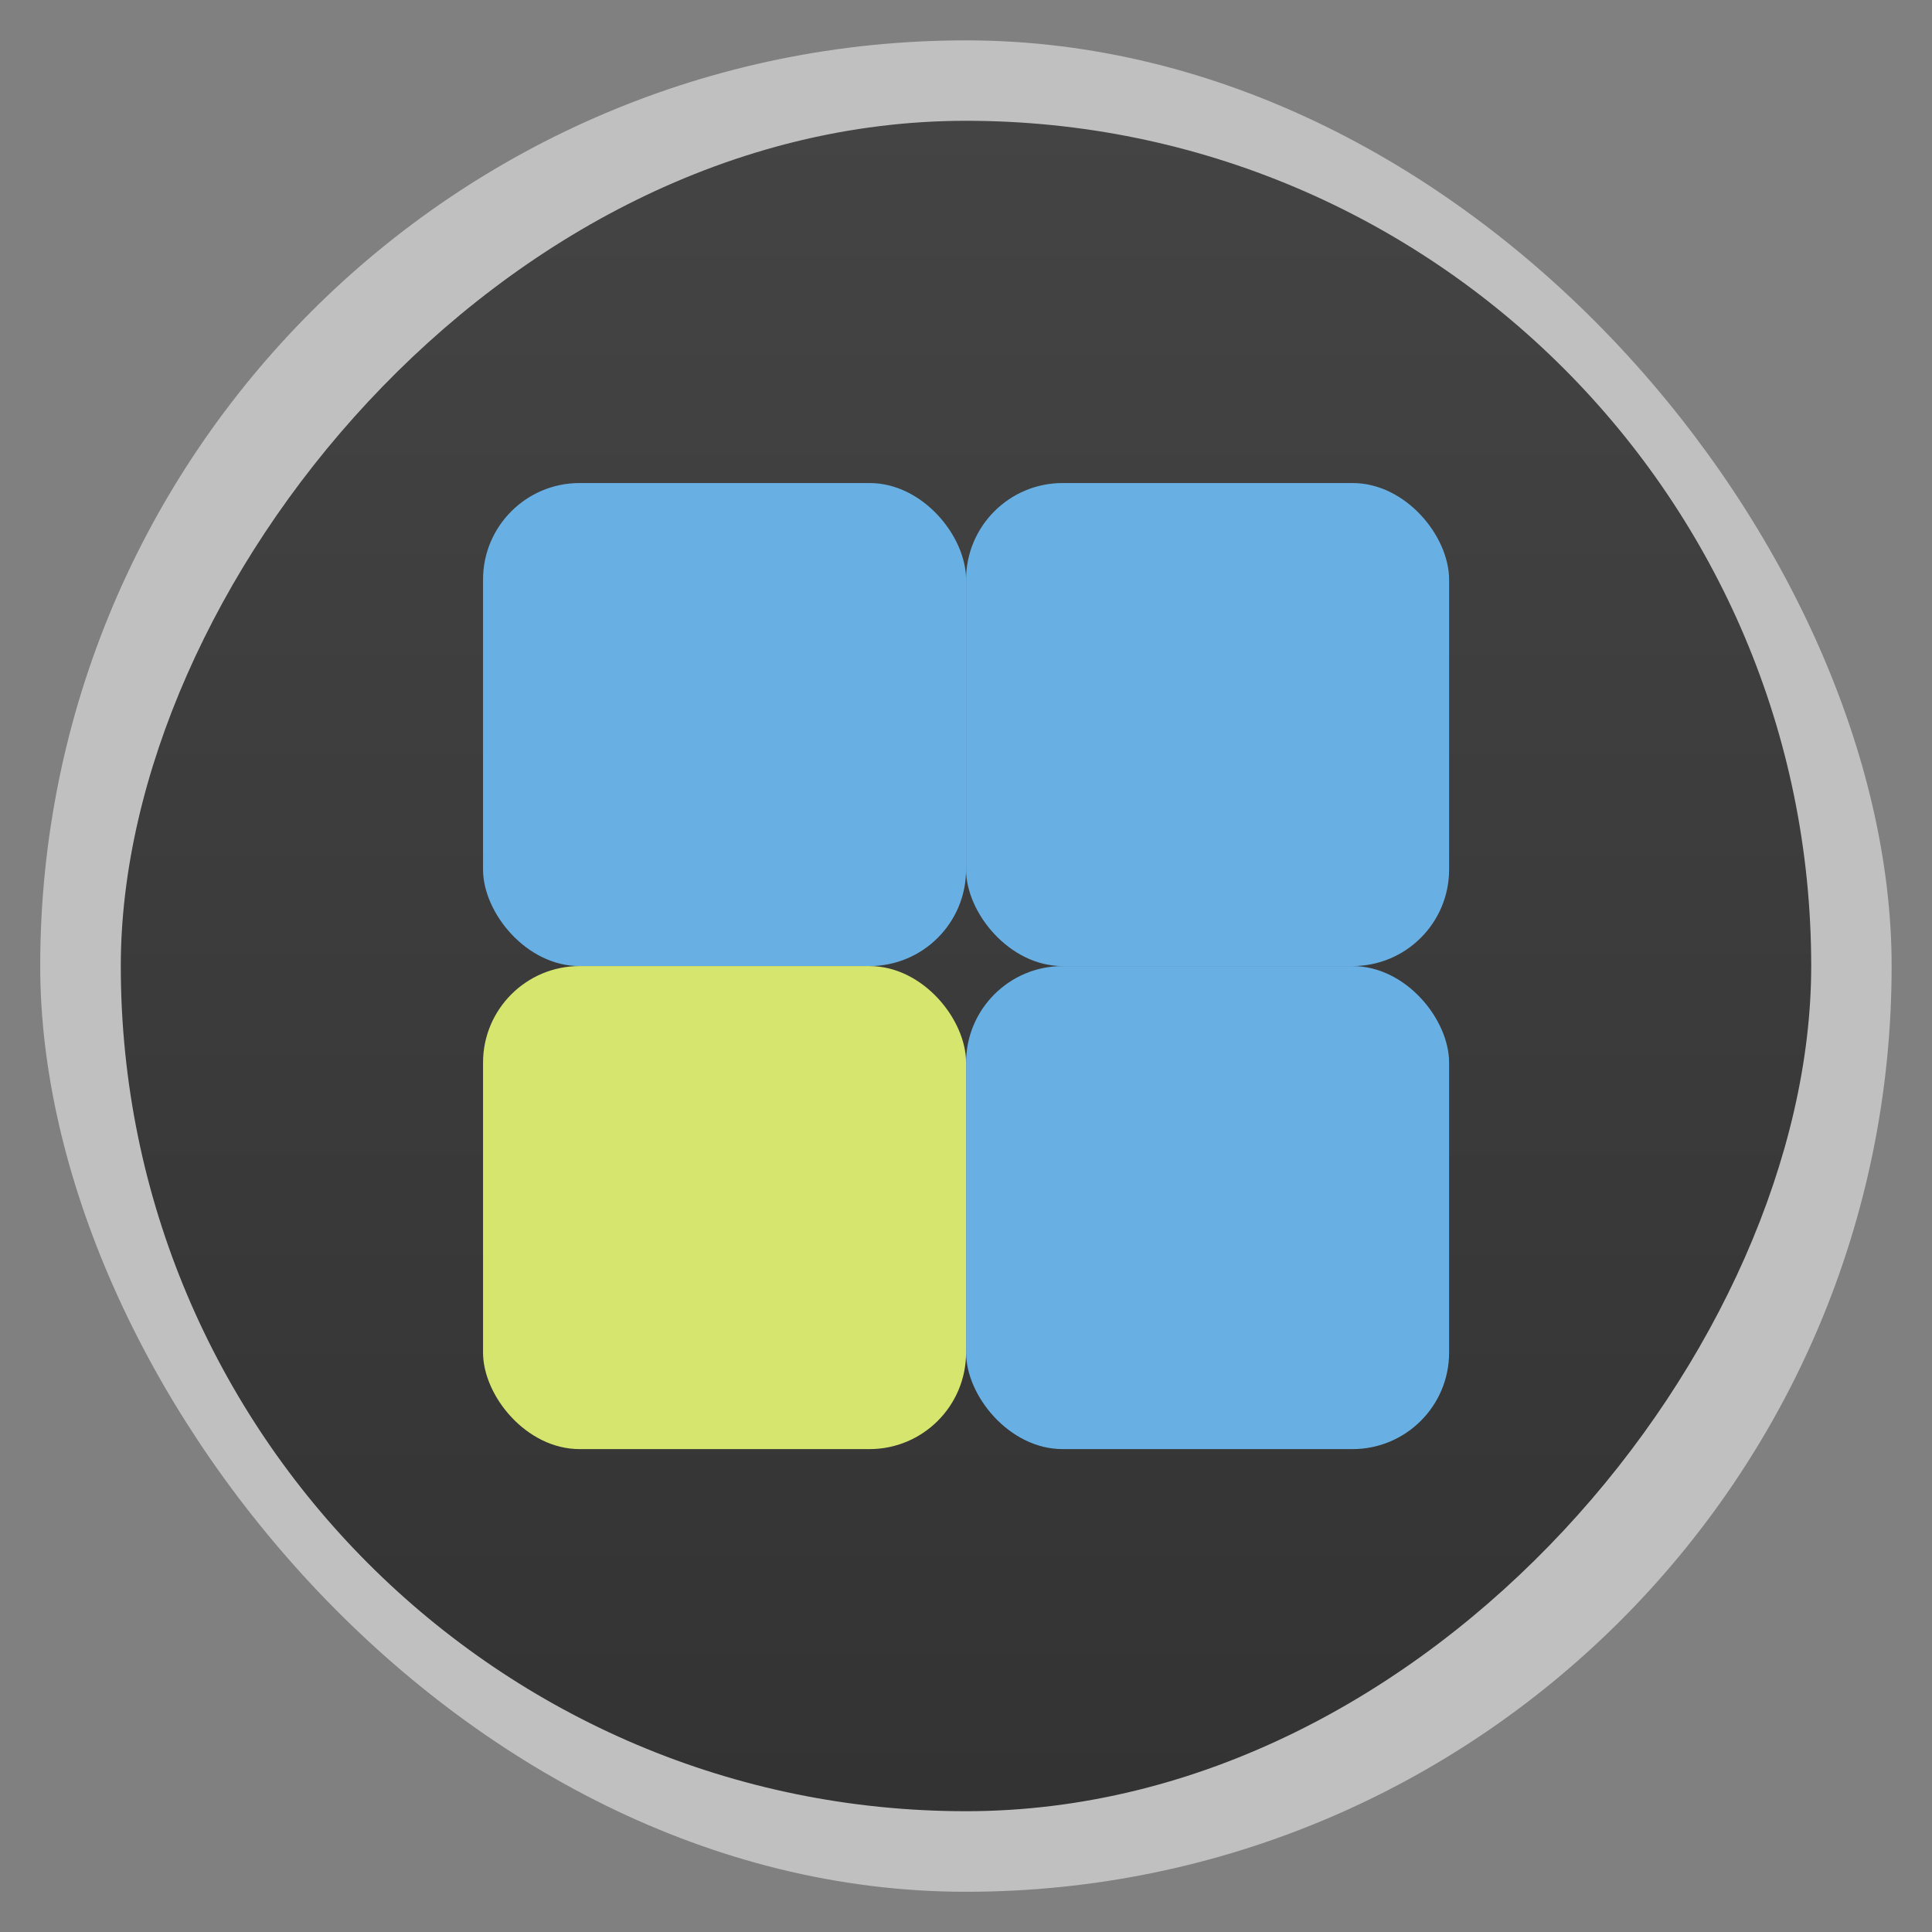 <svg xmlns="http://www.w3.org/2000/svg" xmlns:xlink="http://www.w3.org/1999/xlink" width="48" viewBox="0 0 13.547 13.547" height="48">
 <rect x="0" y="0" width="13.547" height="13.547" fill="#808080" stroke="none"/>
 <defs>
  <linearGradient xlink:href="#1" id="0" gradientUnits="userSpaceOnUse" gradientTransform="matrix(1.105,0,0,1.105,-147.826,-295.762)" y1="279.1" x2="0" y2="268.33"/>
  <linearGradient id="1">
   <stop stop-color="#333333"/>
   <stop offset="1" stop-color="#444444"/>
  </linearGradient>
 </defs>
 <rect height="12.982" rx="6.491" y="0.283" x="0.282" width="12.982" opacity="0.5" fill="#ffffff" fill-rule="evenodd"/>
 <rect height="11.853" rx="5.927" y="0.847" x="-12.7" width="11.853" transform="scale(-1,1)" fill="url(#0)" fill-rule="evenodd"/>
 <rect width="3.387" height="3.387" x="6.774" y="3.387" rx="0.677" fill="#68b0e3"/>
 <rect rx="0.677" y="3.387" x="3.387" height="3.387" width="3.387" fill="#68b0e3"/>
 <rect rx="0.677" y="6.774" x="6.774" height="3.387" width="3.387" fill="#68b0e3"/>
 <rect width="3.387" height="3.387" x="3.387" y="6.774" rx="0.677" fill="#d5e56d"/>
</svg>
